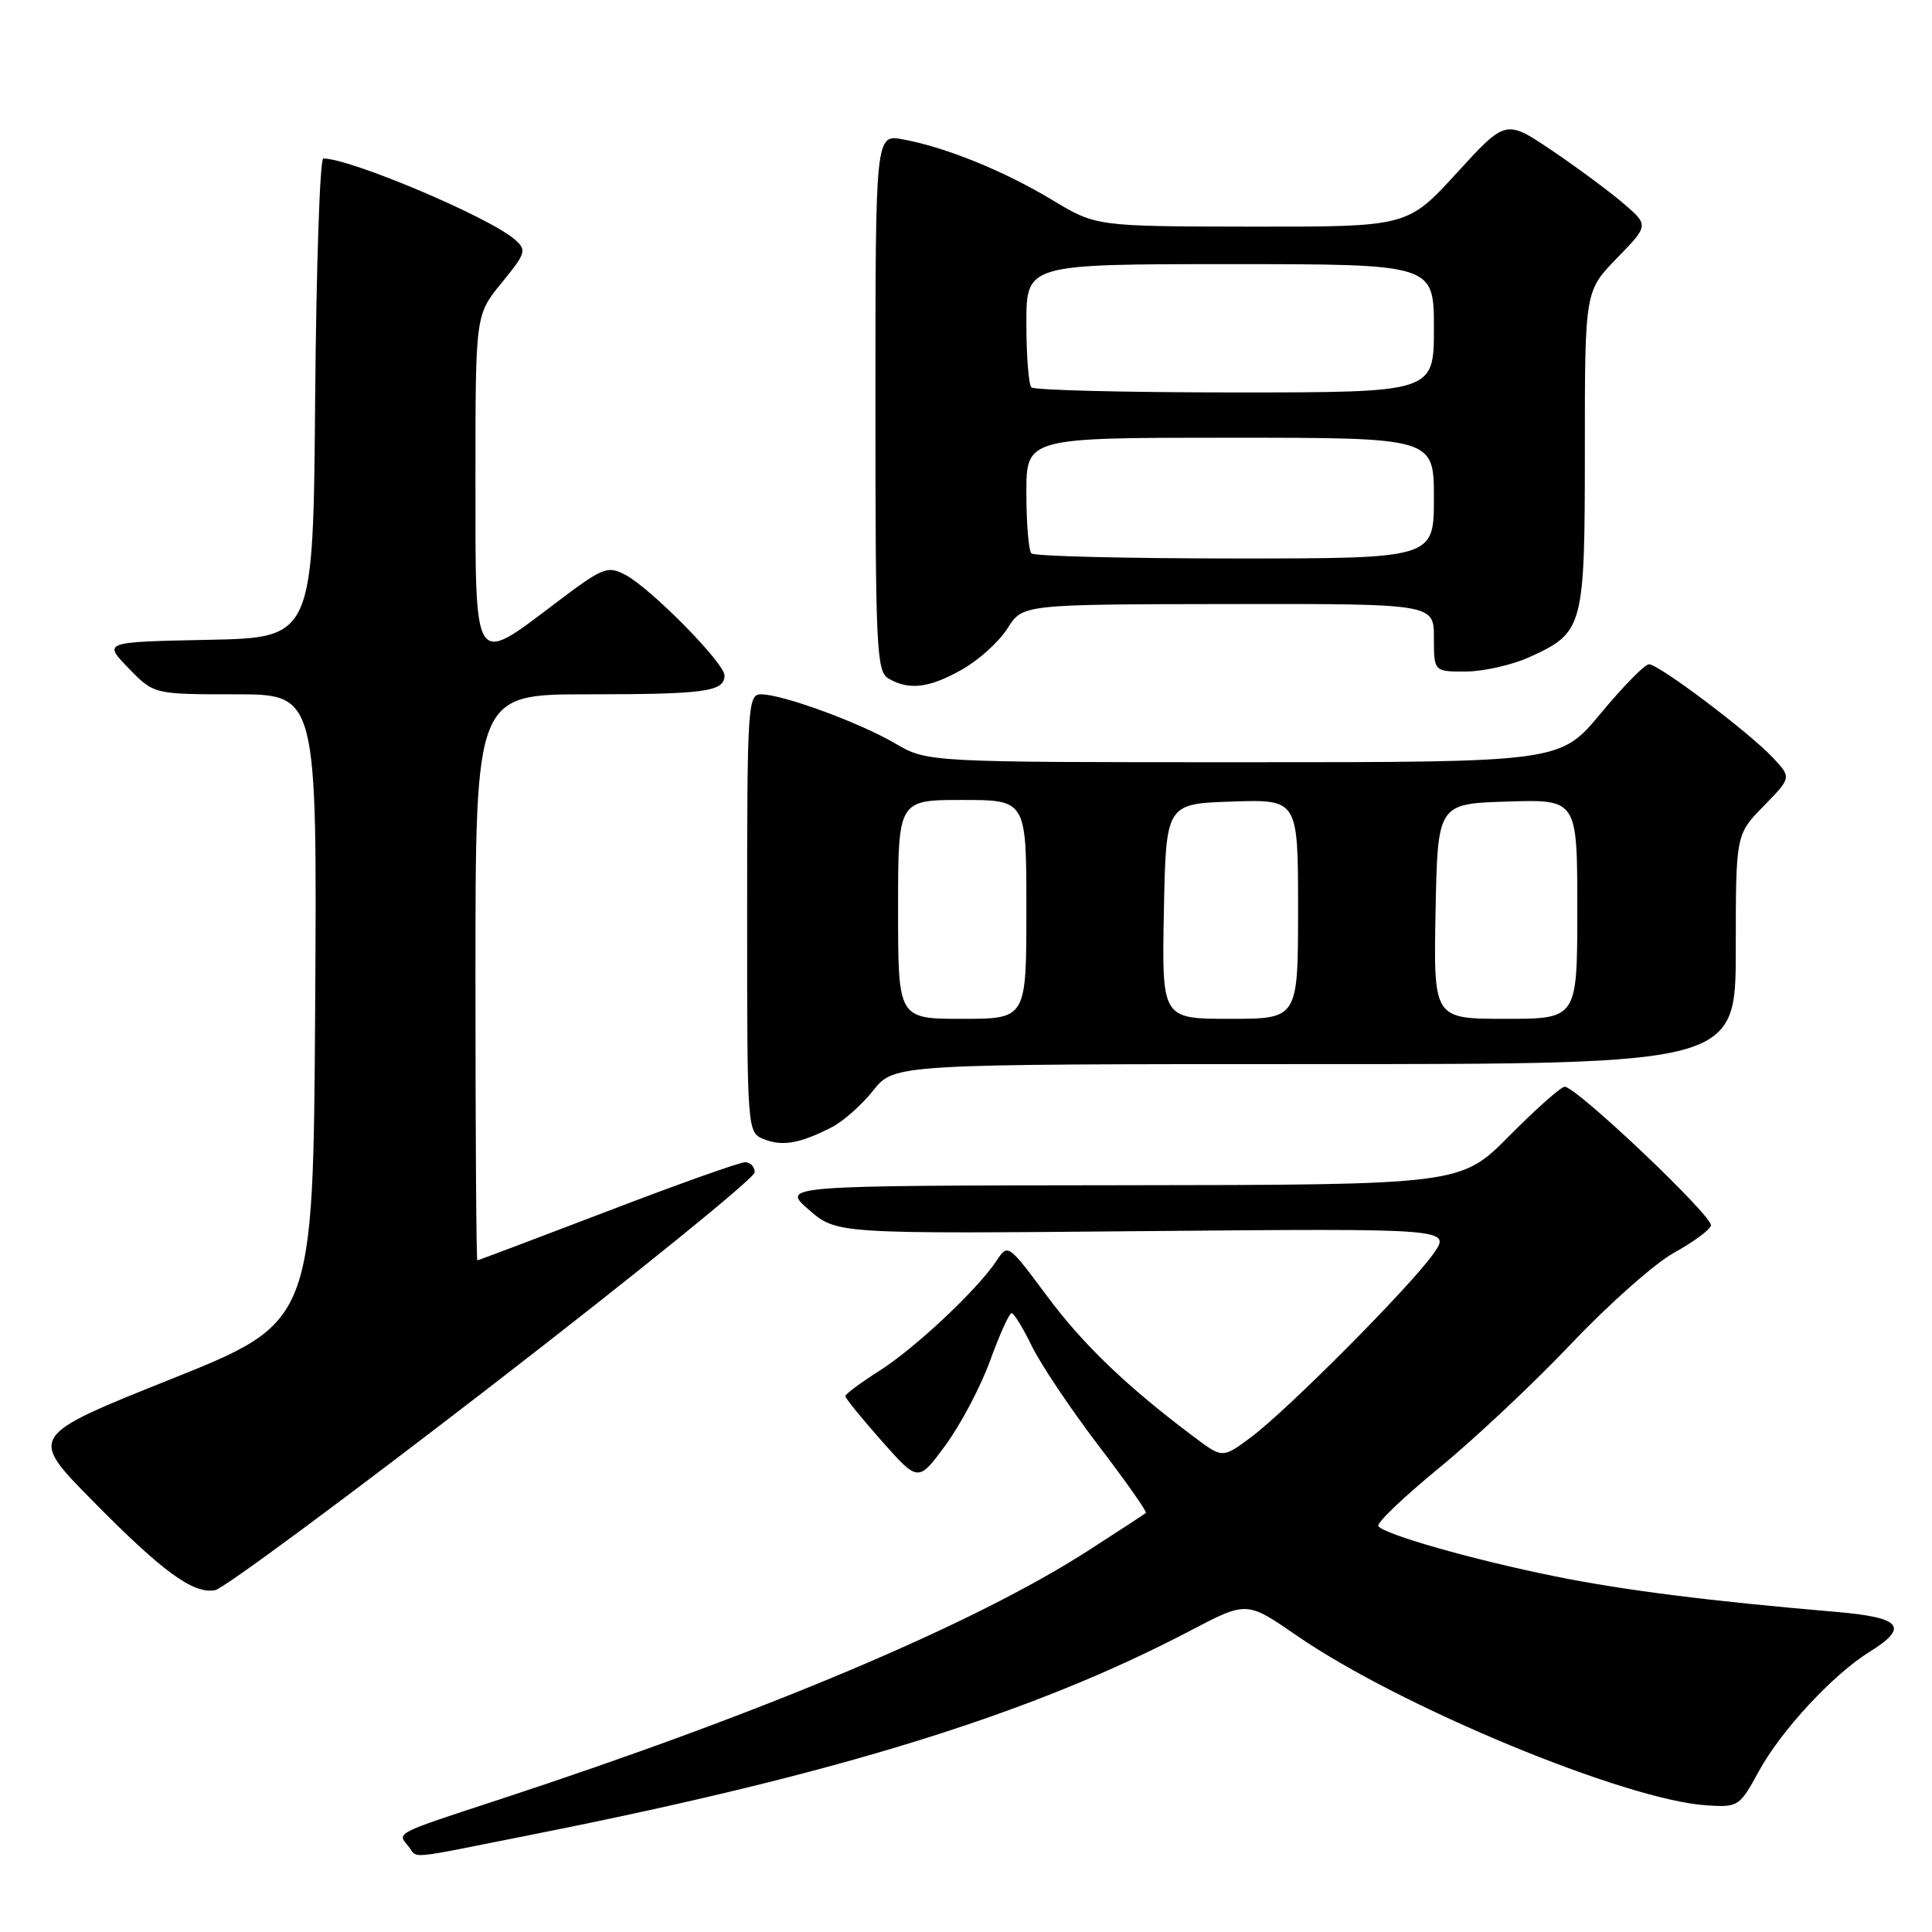 <?xml version="1.0" encoding="UTF-8" standalone="no"?>
<!DOCTYPE svg PUBLIC "-//W3C//DTD SVG 1.1//EN" "http://www.w3.org/Graphics/SVG/1.1/DTD/svg11.dtd" >
<svg xmlns="http://www.w3.org/2000/svg" xmlns:xlink="http://www.w3.org/1999/xlink" version="1.1" viewBox="0 0 256 256">
 <g >
 <path fill="currentColor"
d=" M 70.73 243.05 C 111.17 235.02 136.66 227.11 157.77 216.05 C 165.20 212.15 165.20 212.15 171.85 216.74 C 185.53 226.17 215.38 238.53 226.15 239.22 C 230.33 239.49 230.50 239.38 233.05 234.71 C 236.00 229.30 242.88 221.88 247.75 218.86 C 253.03 215.58 251.96 214.32 243.25 213.58 C 226.59 212.16 215.11 210.71 206.04 208.87 C 195.23 206.69 183.30 203.29 182.63 202.21 C 182.38 201.81 186.02 198.34 190.71 194.49 C 195.40 190.65 203.30 183.22 208.25 178.00 C 213.20 172.78 219.30 167.38 221.81 166.00 C 224.31 164.62 226.52 163.01 226.71 162.40 C 227.08 161.26 208.89 144.00 207.33 144.00 C 206.84 144.00 203.54 146.93 200.00 150.50 C 193.56 157.00 193.56 157.00 148.53 157.05 C 103.50 157.10 103.50 157.10 107.18 160.30 C 110.86 163.50 110.86 163.50 151.58 163.13 C 192.30 162.77 192.30 162.77 189.93 166.13 C 186.87 170.48 170.61 186.83 165.75 190.45 C 162.00 193.24 162.00 193.24 158.25 190.43 C 149.32 183.73 143.54 178.20 138.72 171.71 C 133.56 164.78 133.55 164.78 132.03 167.08 C 129.50 170.90 121.20 178.69 116.45 181.69 C 114.01 183.24 112.01 184.72 112.01 185.00 C 112.02 185.28 114.20 187.96 116.85 190.96 C 121.68 196.41 121.68 196.41 125.31 191.46 C 127.31 188.73 129.97 183.69 131.21 180.25 C 132.46 176.81 133.73 174.00 134.04 174.00 C 134.35 174.00 135.56 175.97 136.73 178.38 C 137.90 180.78 141.85 186.67 145.50 191.47 C 149.16 196.26 152.01 200.31 151.83 200.47 C 151.65 200.63 148.21 202.88 144.20 205.46 C 129.05 215.21 101.52 226.84 66.00 238.50 C 52.24 243.01 52.61 242.82 54.07 244.59 C 55.51 246.32 53.28 246.52 70.73 243.05 Z  M 65.25 183.52 C 84.36 168.76 100.00 156.08 100.00 155.34 C 100.00 154.60 99.43 154.00 98.73 154.00 C 98.02 154.00 89.81 156.92 80.48 160.50 C 71.14 164.07 63.39 167.00 63.25 167.00 C 63.11 167.00 63.00 150.12 63.00 129.50 C 63.00 92.00 63.00 92.00 77.92 92.00 C 93.44 92.00 96.00 91.65 96.00 89.50 C 96.00 87.86 86.21 77.92 82.86 76.17 C 80.48 74.92 79.90 75.16 73.61 79.92 C 62.65 88.21 63.00 88.76 63.00 63.35 C 63.00 41.71 63.00 41.71 66.47 37.48 C 69.70 33.53 69.82 33.15 68.22 31.74 C 64.86 28.79 46.45 21.00 42.84 21.00 C 42.39 21.00 41.91 35.29 41.76 52.75 C 41.50 84.50 41.50 84.50 27.58 84.78 C 13.66 85.06 13.66 85.06 17.03 88.53 C 20.39 92.00 20.39 92.00 31.21 92.00 C 42.02 92.00 42.02 92.00 41.76 133.60 C 41.50 175.20 41.50 175.20 22.66 182.74 C 3.82 190.28 3.82 190.28 12.16 198.75 C 21.54 208.28 25.58 211.23 28.50 210.71 C 29.60 210.52 46.14 198.28 65.25 183.52 Z  M 110.21 149.37 C 111.70 148.61 114.18 146.42 115.71 144.49 C 118.50 141.00 118.50 141.00 174.25 141.00 C 230.00 141.00 230.00 141.00 230.00 125.79 C 230.00 110.58 230.00 110.58 233.69 106.81 C 237.38 103.03 237.38 103.03 234.94 100.42 C 231.81 97.07 219.81 88.02 218.50 88.02 C 217.95 88.02 215.08 90.94 212.12 94.51 C 206.74 101.00 206.74 101.00 164.80 101.00 C 122.86 101.00 122.86 101.00 118.60 98.50 C 113.86 95.73 103.69 92.00 100.84 92.00 C 99.09 92.00 99.00 93.49 99.00 121.03 C 99.00 150.06 99.00 150.06 101.25 150.96 C 103.69 151.93 105.98 151.52 110.21 149.37 Z  M 127.50 88.70 C 129.70 87.46 132.40 85.01 133.50 83.26 C 135.50 80.08 135.50 80.08 162.75 80.04 C 190.00 80.00 190.00 80.00 190.00 84.50 C 190.00 89.00 190.00 89.00 194.25 88.98 C 196.59 88.97 200.35 88.11 202.62 87.09 C 209.85 83.80 210.00 83.25 210.00 59.57 C 210.00 38.58 210.00 38.58 214.25 34.21 C 218.50 29.84 218.50 29.84 215.00 26.86 C 213.07 25.22 208.80 22.07 205.51 19.85 C 199.51 15.83 199.51 15.83 193.01 22.94 C 186.50 30.05 186.50 30.05 165.87 30.03 C 145.24 30.00 145.24 30.00 139.43 26.50 C 133.06 22.66 125.36 19.53 119.67 18.47 C 116.00 17.78 116.00 17.78 116.00 53.34 C 116.00 86.15 116.14 88.98 117.75 89.92 C 120.47 91.50 123.15 91.17 127.50 88.70 Z  M 119.00 120.50 C 119.00 106.00 119.00 106.00 127.50 106.00 C 136.00 106.00 136.00 106.00 136.00 120.50 C 136.00 135.00 136.00 135.00 127.50 135.00 C 119.00 135.00 119.00 135.00 119.00 120.50 Z  M 154.22 120.75 C 154.50 106.50 154.50 106.50 163.25 106.21 C 172.00 105.92 172.00 105.92 172.00 120.46 C 172.00 135.00 172.00 135.00 162.97 135.00 C 153.95 135.00 153.95 135.00 154.22 120.75 Z  M 190.22 120.75 C 190.50 106.50 190.50 106.50 199.75 106.21 C 209.00 105.92 209.00 105.92 209.00 120.46 C 209.00 135.00 209.00 135.00 199.47 135.00 C 189.95 135.00 189.95 135.00 190.22 120.75 Z  M 136.67 73.33 C 136.30 72.97 136.00 69.37 136.00 65.33 C 136.00 58.00 136.00 58.00 163.00 58.00 C 190.00 58.00 190.00 58.00 190.00 66.00 C 190.00 74.00 190.00 74.00 163.67 74.00 C 149.18 74.00 137.03 73.70 136.67 73.33 Z  M 136.67 51.33 C 136.30 50.97 136.00 47.14 136.00 42.83 C 136.00 35.00 136.00 35.00 163.00 35.00 C 190.00 35.00 190.00 35.00 190.00 43.50 C 190.00 52.00 190.00 52.00 163.67 52.00 C 149.18 52.00 137.03 51.70 136.67 51.33 Z "/>
</g>
</svg>